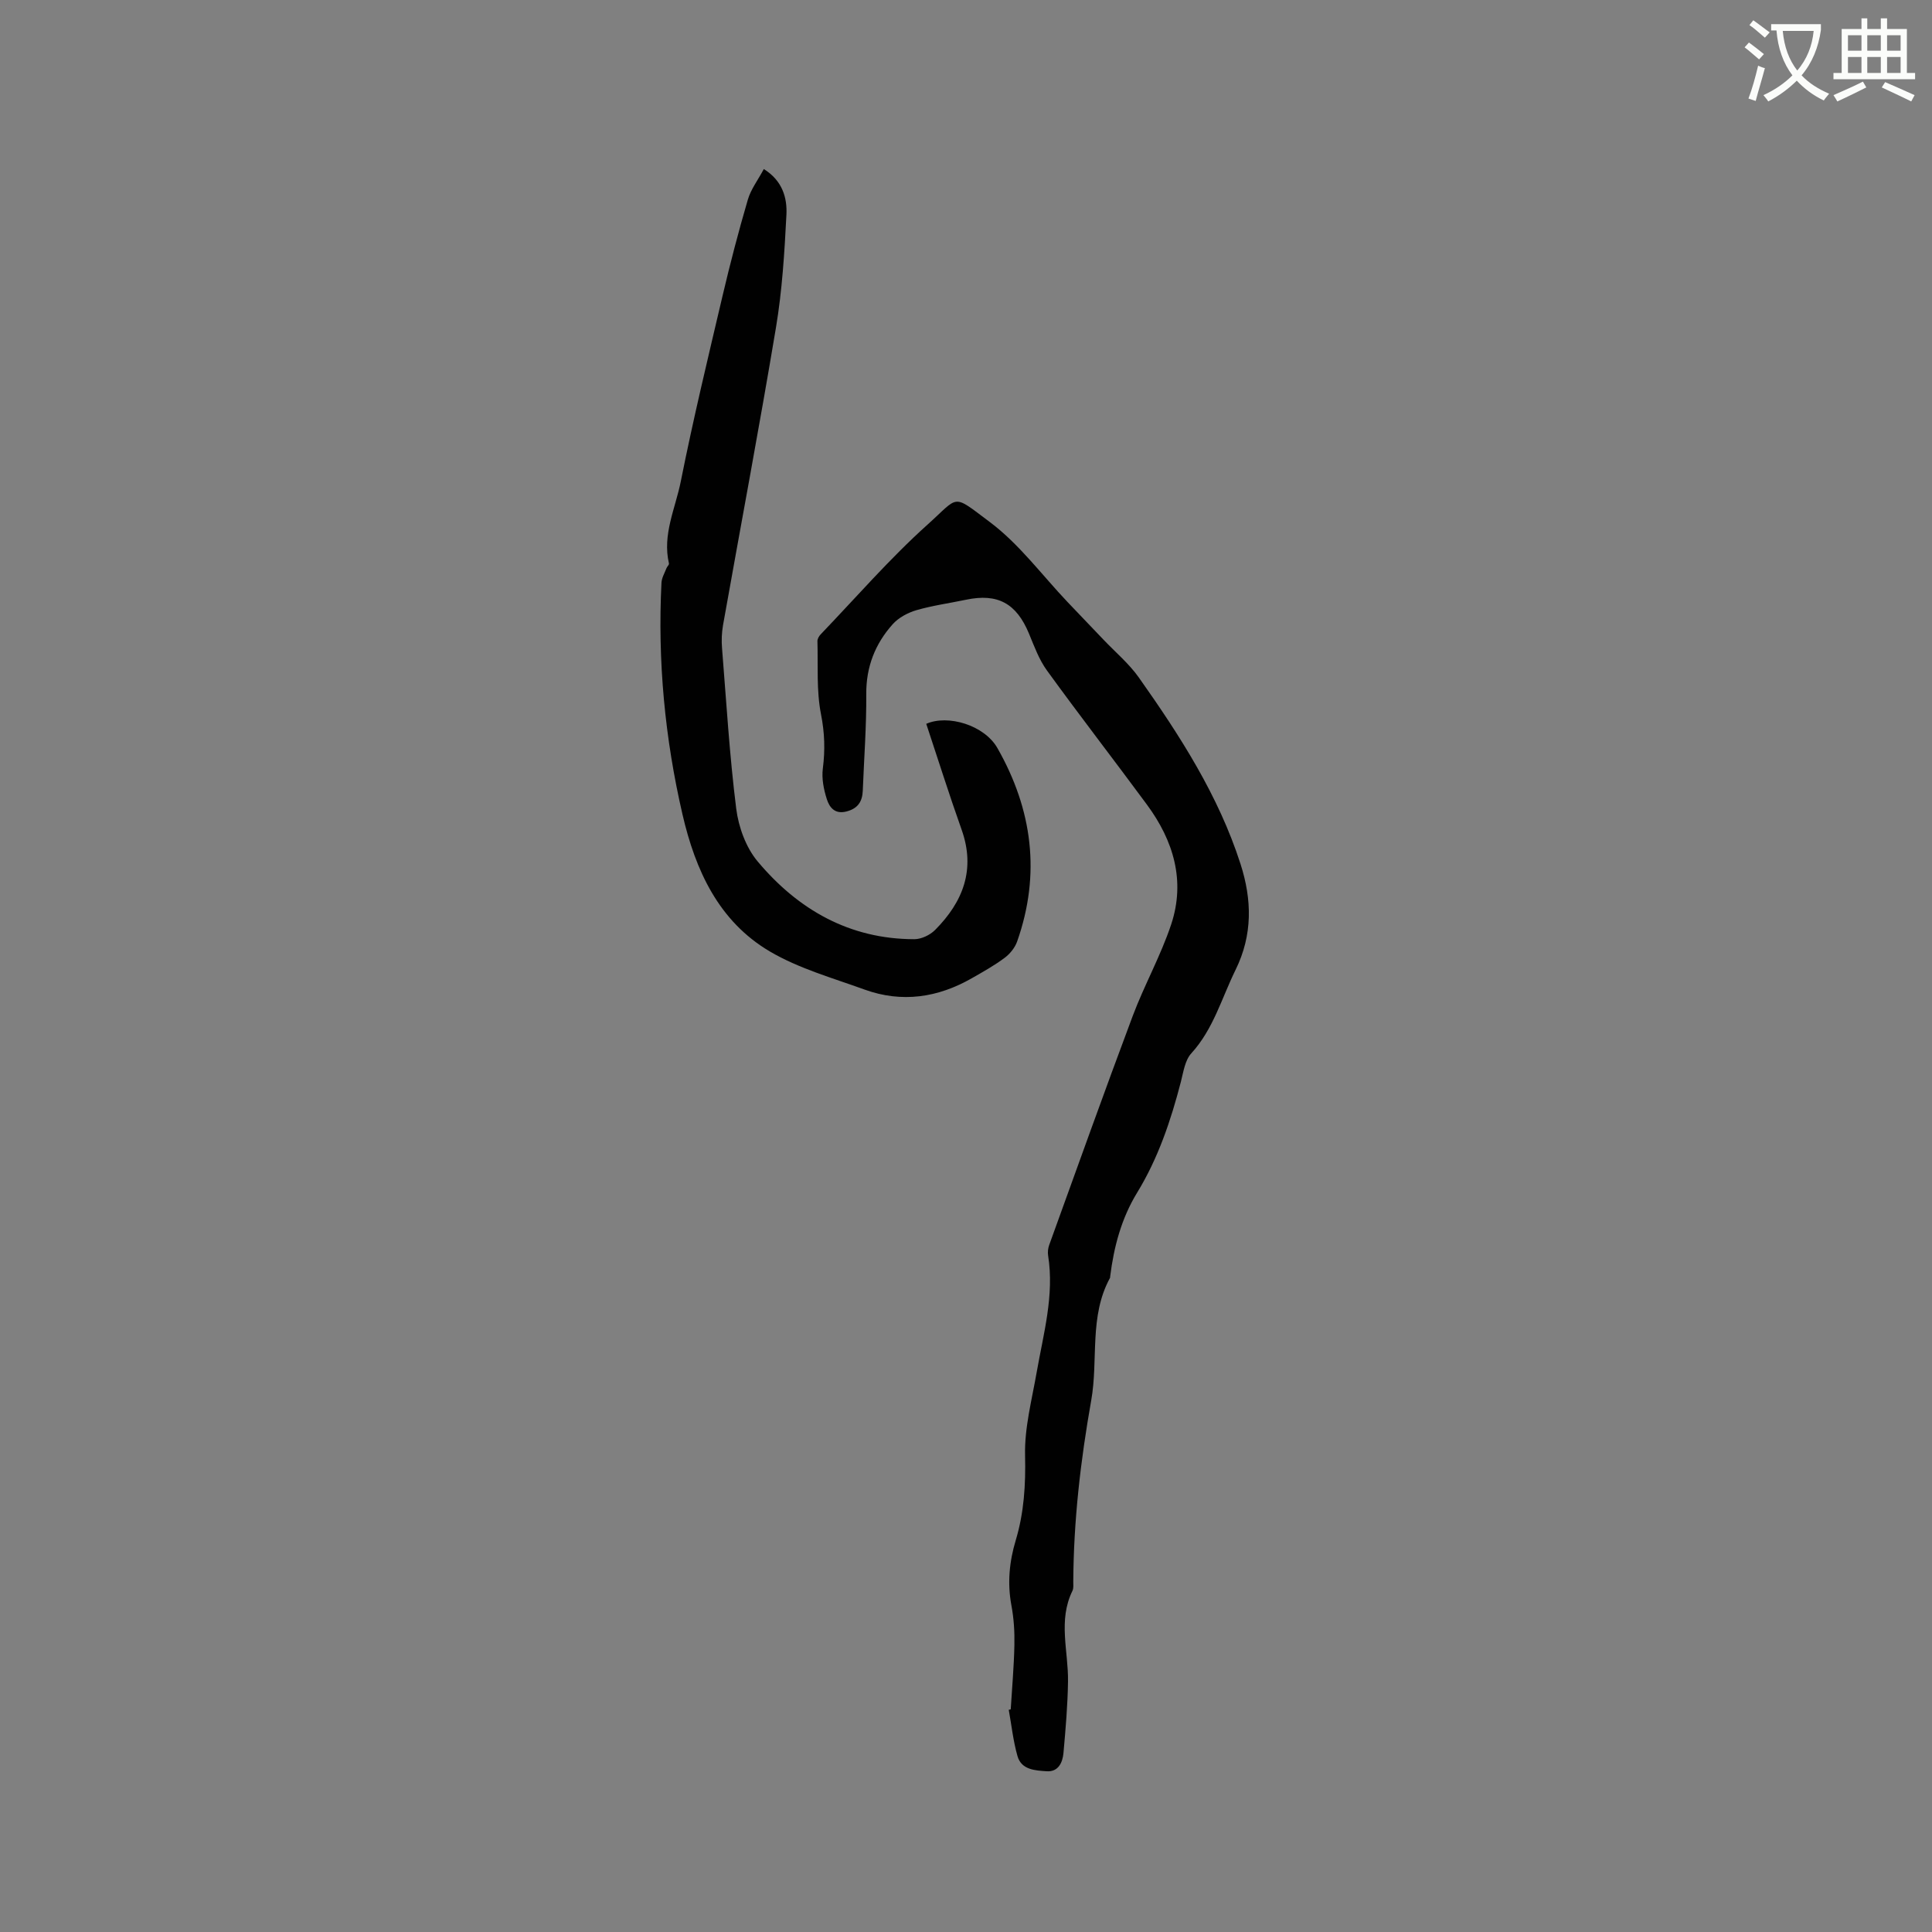 <svg enable-background="new 0 0 400 400" viewBox="0 0 400 400" xmlns="http://www.w3.org/2000/svg"><rect x="0" y="0" width="400" height="400" fill="#808080" stroke="none"/><path d="m362.1 8.8c1.1.8 2.1 1.6 3.1 2.4l-1 1.1c-1.3-1.1-2.3-2-3-2.5zm1.9 4.8c.5.2.9.4 1.4.5-.6 2.3-1.3 4.5-1.9 6.8l-1.5-.5c.8-2.1 1.4-4.3 2-6.8zm-1-9.4c1.3.9 2.4 1.8 3.4 2.5l-1 1.1c-1.4-1.2-2.4-2.1-3.2-2.6zm3.7 2.2v-1.4h10.3v1.2c-.5 3.6-1.8 6.8-4 9.4 1.5 1.6 3.4 2.8 5.7 3.8-.3.4-.7.8-1.1 1.4-2.3-1.1-4.1-2.5-5.6-4.1-1.6 1.6-3.6 3.1-5.9 4.3-.3-.5-.7-.9-1-1.3 2.4-1.1 4.4-2.5 6-4.1-1.9-2.5-3-5.6-3.3-9.3h-1.1zm8.8 0h-6.4c.3 3.3 1.3 6 3 8.2 2-2.3 3.1-5.1 3.4-8.2z" fill="#fbfcfa"/><path d="m385.3 3.8h1.3v2.2h2.8v-2.2h1.3v2.2h4.1v9.1h1.7v1.3h-16.9v-1.3h1.7v-9.1h4.1v-2.2zm.4 13.1.7 1.2c-1.8.9-3.8 1.9-6 2.9-.2-.4-.5-.8-.8-1.3 2.3-1 4.3-1.9 6.1-2.8zm-3.1-6.4h2.8v-3.2h-2.8zm0 4.6h2.8v-3.3h-2.8zm4-4.6h2.8v-3.2h-2.8zm0 4.6h2.8v-3.3h-2.8zm3.7 1.9c2.1.9 4.1 1.8 6.1 2.7l-.7 1.3c-2.2-1.1-4.2-2-6.1-2.9zm3.2-9.7h-2.8v3.2h2.8zm-2.8 7.8h2.8v-3.3h-2.8z" fill="#fbfcfa"/><g fill="#010101"><path d="m209.26 353.9c.27-4.44.67-8.88.76-13.32.06-2.73-.12-5.52-.62-8.21-.86-4.61-.43-9.06.9-13.48 1.72-5.73 2.07-11.51 1.93-17.54-.14-5.72 1.4-11.5 2.4-17.22 1.4-8.01 3.68-15.91 2.37-24.19-.11-.7-.02-1.51.23-2.19 5.72-15.81 11.38-31.65 17.28-47.39 2.41-6.42 5.81-12.48 7.97-18.97 2.99-9.02.48-17.34-5.02-24.8-6.85-9.29-13.92-18.42-20.69-27.76-1.65-2.27-2.65-5.04-3.74-7.67-2.6-6.25-6.47-8.37-13.04-6.99-3.42.72-6.9 1.19-10.25 2.16-1.78.52-3.69 1.54-4.91 2.9-3.64 4.06-5.52 8.83-5.48 14.48.05 6.66-.46 13.32-.72 19.98-.09 2.26-1.01 3.71-3.39 4.32-2.42.62-3.52-.88-4.05-2.54-.65-2.02-1.1-4.3-.83-6.36.49-3.81.38-7.38-.38-11.23-.97-4.91-.59-10.08-.74-15.14-.01-.46.31-1.02.65-1.38 7.33-7.64 14.29-15.69 22.15-22.75 6.67-5.98 4.97-6.46 12.9-.52 6.09 4.56 10.78 10.97 16.09 16.56 2.47 2.6 4.96 5.18 7.43 7.78s5.28 4.95 7.33 7.85c8.51 12.04 16.49 24.42 21.05 38.61 2.37 7.38 2.54 14.65-1.03 21.91-2.88 5.85-4.58 12.26-9.16 17.28-1.31 1.43-1.64 3.85-2.16 5.89-2.08 8.03-4.71 15.84-9.05 22.94-3.28 5.37-4.82 11.22-5.59 17.36-.01.11.01.23-.04.31-4.36 7.98-2.39 16.92-3.88 25.33-2.21 12.44-3.65 24.92-3.72 37.56 0 .63.09 1.36-.17 1.89-3.02 6.14-.83 12.5-.92 18.76-.07 4.94-.5 9.89-.94 14.82-.18 2-1.09 3.95-3.48 3.78-2.36-.16-5.23-.28-6.04-3.14-.89-3.11-1.23-6.38-1.81-9.58.11-.04.26-.07.41-.1z"/><path d="m191.77 149.86c4.46-1.98 12.02.25 14.74 5.03 7.24 12.73 9 26.07 4.08 40.03-.45 1.28-1.48 2.56-2.58 3.38-2.11 1.58-4.44 2.88-6.73 4.19-7.08 4.07-14.55 5.19-22.31 2.38-6.62-2.4-13.58-4.35-19.58-7.88-10.59-6.24-15.41-16.79-18.09-28.38-3.65-15.78-5.16-31.76-4.35-47.95.05-1.03.66-2.03 1.04-3.03.13-.34.57-.7.51-.97-1.4-5.98 1.34-11.41 2.45-16.99 2.56-12.86 5.64-25.62 8.64-38.39 1.57-6.69 3.31-13.35 5.24-19.94.63-2.16 2.1-4.07 3.31-6.34 3.86 2.41 4.86 5.95 4.68 9.48-.4 7.81-.88 15.67-2.17 23.37-3.43 20.57-7.31 41.07-10.96 61.61-.27 1.55-.33 3.17-.2 4.74.89 11.09 1.55 22.22 2.94 33.25.48 3.8 2.02 8.03 4.44 10.91 8.36 9.97 19.01 16.08 32.43 16.09 1.46 0 3.26-.86 4.31-1.92 5.78-5.82 8.42-12.53 5.47-20.79-2.56-7.19-4.86-14.52-7.31-21.88z"/></g></svg>